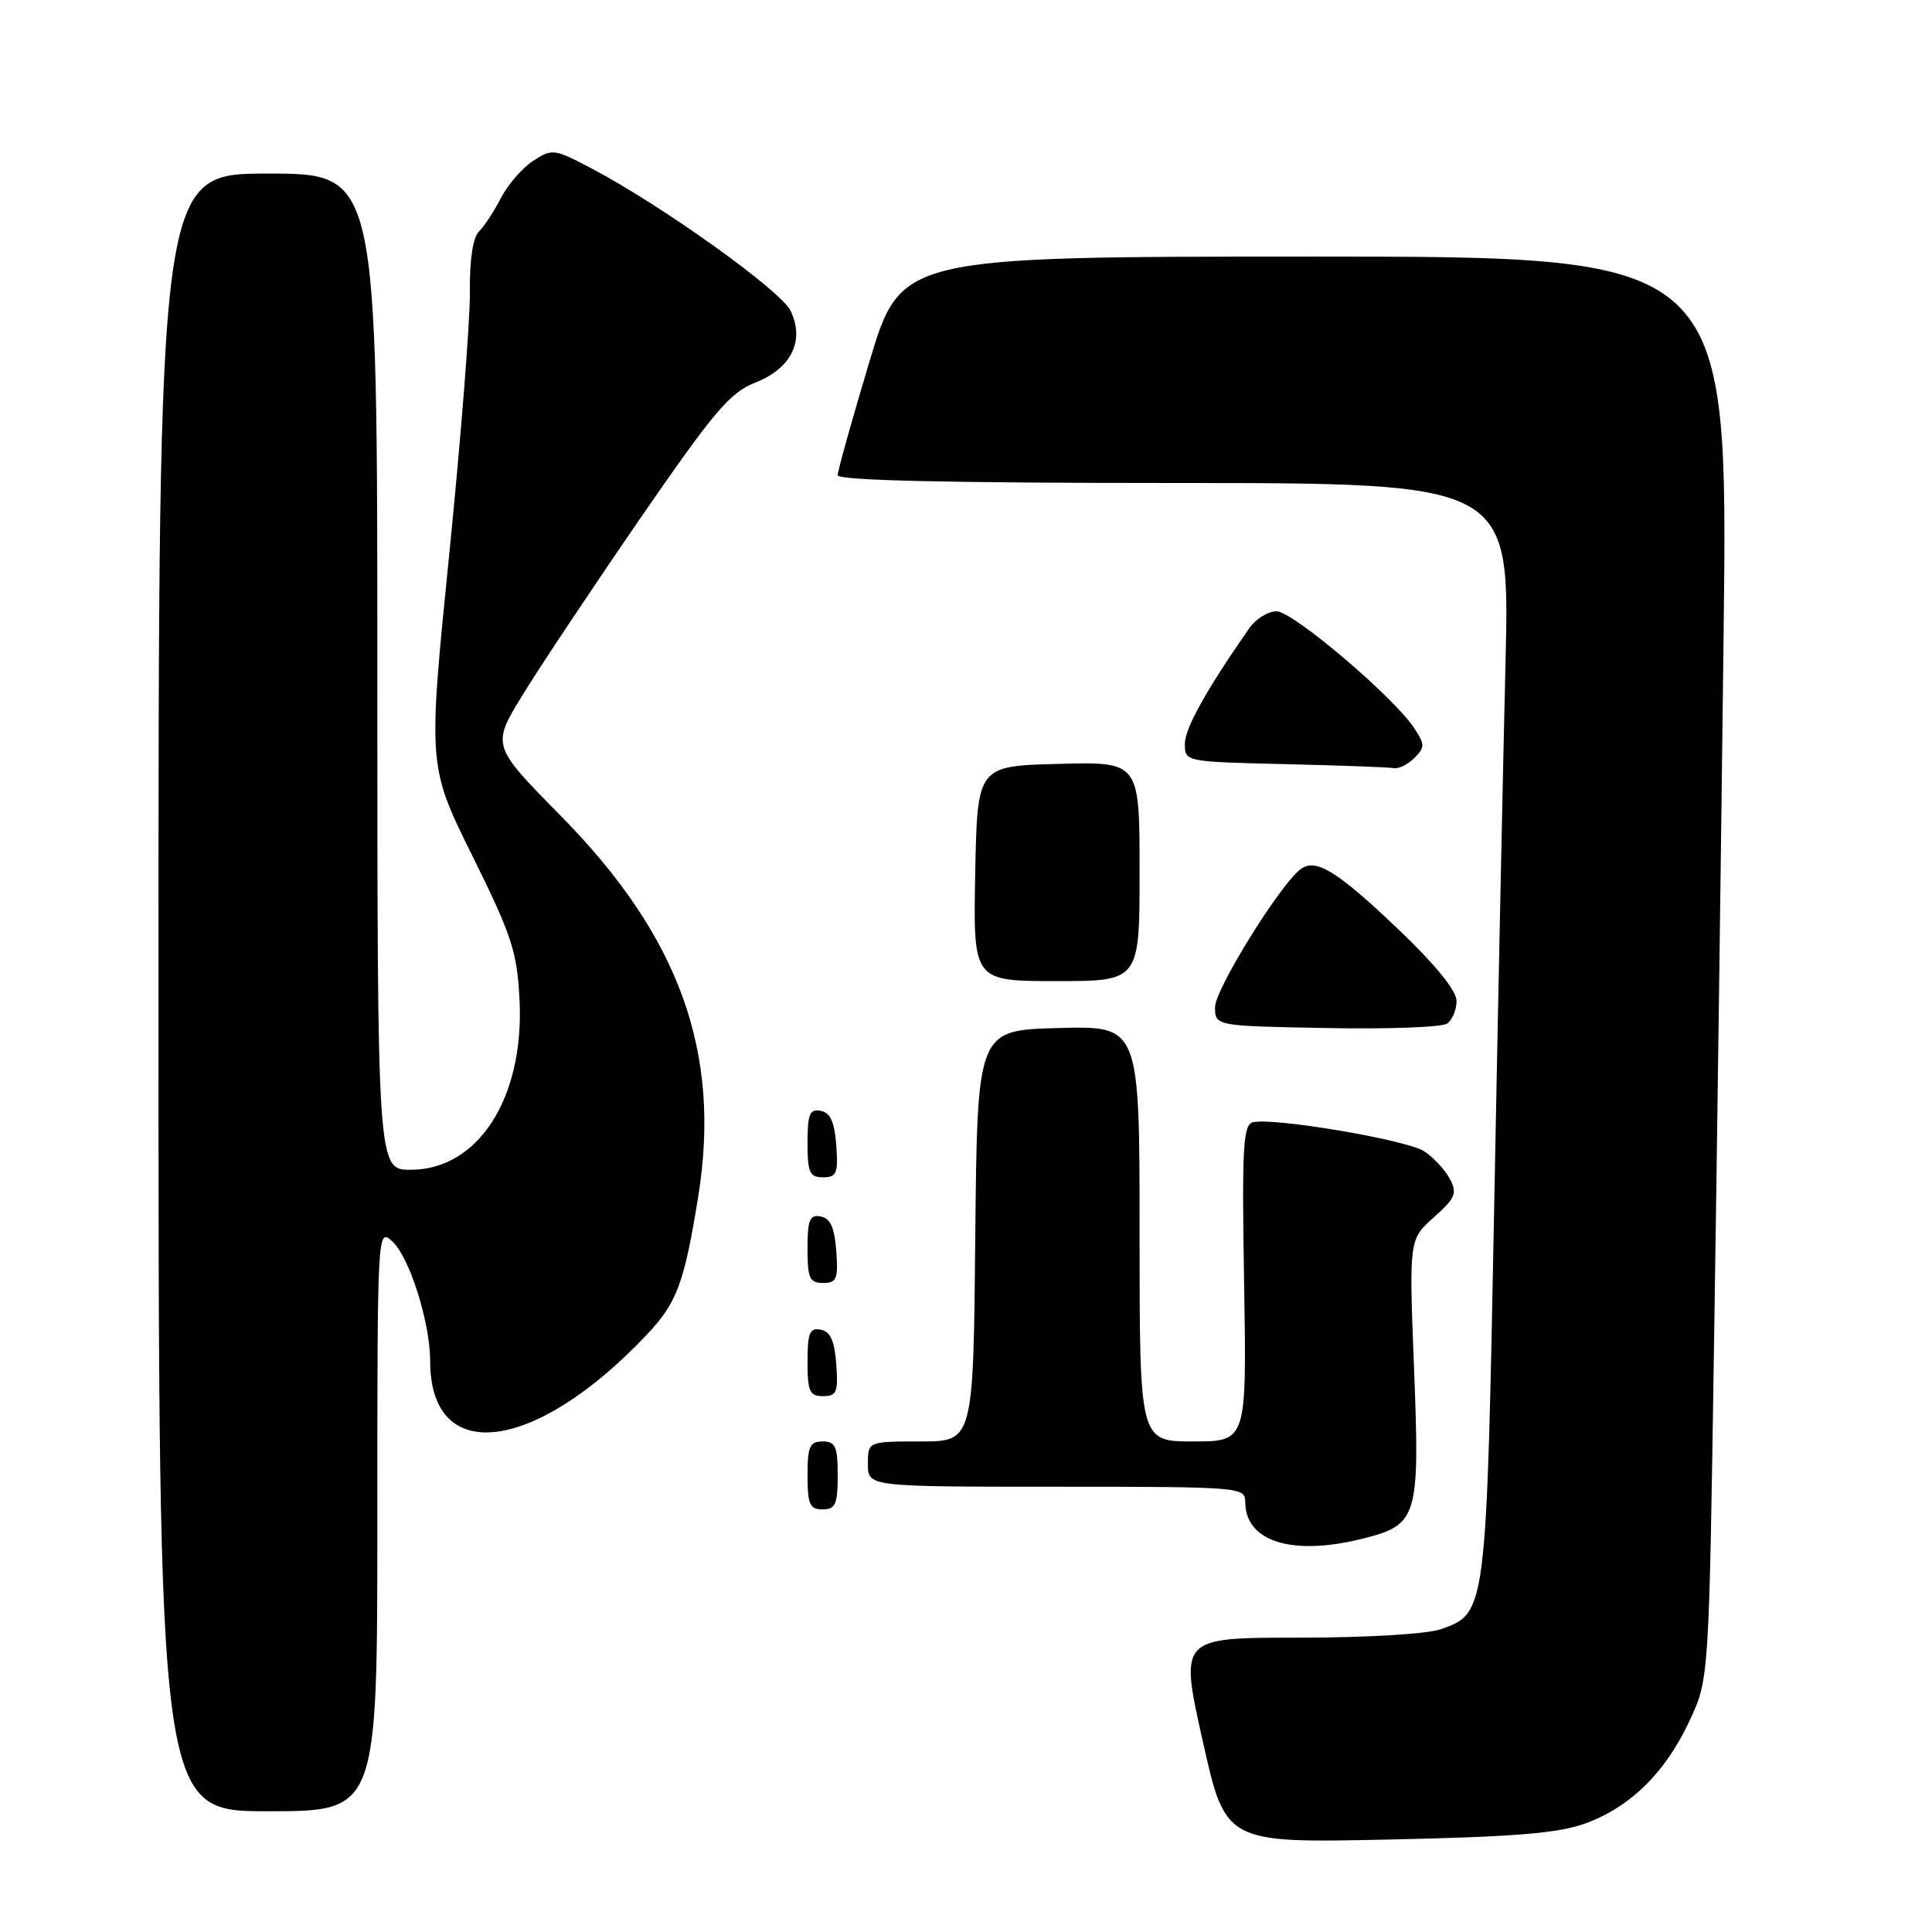 <?xml version="1.0" encoding="UTF-8" standalone="no"?>
<!DOCTYPE svg PUBLIC "-//W3C//DTD SVG 1.1//EN" "http://www.w3.org/Graphics/SVG/1.1/DTD/svg11.dtd" >
<svg xmlns="http://www.w3.org/2000/svg" xmlns:xlink="http://www.w3.org/1999/xlink" version="1.1" viewBox="0 0 256 256">
 <g >
 <path fill="currentColor"
d=" M 210.11 241.60 C 216.07 239.41 220.68 234.86 223.88 228.00 C 226.45 222.50 226.45 222.50 227.12 178.00 C 227.50 153.52 228.07 111.11 228.39 83.75 C 228.98 34.00 228.98 34.00 174.17 34.00 C 119.37 34.00 119.37 34.00 115.19 47.97 C 112.88 55.65 111.00 62.40 111.00 62.97 C 111.00 63.66 125.57 64.00 155.53 64.00 C 200.07 64.00 200.07 64.00 199.49 87.75 C 199.17 100.81 198.49 133.44 197.98 160.26 C 196.95 213.82 196.96 213.77 190.88 215.89 C 189.08 216.52 180.91 217.00 172.01 217.00 C 156.31 217.00 156.31 217.00 159.35 230.61 C 162.38 244.21 162.38 244.21 183.94 243.75 C 200.80 243.39 206.50 242.92 210.11 241.60 Z  M 50.00 201.35 C 50.00 162.98 50.01 162.70 51.96 164.47 C 54.25 166.53 57.00 175.22 57.00 180.36 C 57.00 194.26 70.83 192.58 85.69 176.87 C 89.70 172.63 90.67 170.03 92.52 158.54 C 95.59 139.46 90.05 124.09 74.35 108.15 C 65.14 98.80 65.14 98.80 69.21 92.15 C 71.44 88.49 78.42 78.02 84.71 68.87 C 94.59 54.53 96.70 52.03 100.07 50.70 C 104.86 48.82 106.66 45.15 104.76 41.18 C 103.47 38.50 87.73 27.24 78.37 22.31 C 73.42 19.71 73.15 19.67 70.64 21.32 C 69.21 22.25 67.30 24.46 66.39 26.21 C 65.48 27.97 64.17 29.98 63.46 30.68 C 62.66 31.48 62.21 34.47 62.26 38.73 C 62.30 42.45 61.07 58.10 59.52 73.50 C 56.70 101.50 56.70 101.50 62.59 113.40 C 67.82 123.97 68.52 126.10 68.84 132.48 C 69.49 145.45 63.38 155.00 54.42 155.00 C 50.00 155.00 50.00 155.00 50.00 89.00 C 50.00 23.00 50.00 23.00 35.50 23.00 C 21.00 23.00 21.00 23.00 21.00 131.50 C 21.00 240.00 21.00 240.00 35.50 240.00 C 50.00 240.00 50.00 240.00 50.00 201.35 Z  M 180.59 203.87 C 187.86 202.04 188.14 201.11 187.37 181.37 C 186.70 164.24 186.70 164.24 189.98 161.31 C 192.87 158.73 193.13 158.11 192.10 156.19 C 191.46 154.98 189.93 153.35 188.71 152.55 C 186.40 151.03 168.62 148.03 166.00 148.71 C 164.71 149.05 164.55 152.07 164.85 170.05 C 165.20 191.00 165.20 191.00 158.10 191.00 C 151.00 191.00 151.00 191.00 151.00 163.47 C 151.00 135.93 151.00 135.93 140.25 136.22 C 129.50 136.50 129.50 136.50 129.23 163.75 C 128.97 191.00 128.97 191.00 121.98 191.00 C 115.00 191.00 115.00 191.00 115.00 194.00 C 115.00 197.00 115.00 197.00 140.00 197.00 C 164.33 197.00 165.00 197.05 165.00 199.00 C 165.00 204.28 171.23 206.23 180.59 203.87 Z  M 111.00 195.50 C 111.00 191.67 110.70 191.00 109.00 191.00 C 107.30 191.00 107.00 191.67 107.00 195.50 C 107.00 199.33 107.30 200.00 109.00 200.00 C 110.70 200.00 111.00 199.33 111.00 195.50 Z  M 110.81 180.76 C 110.58 177.66 110.03 176.43 108.75 176.19 C 107.29 175.91 107.00 176.61 107.00 180.43 C 107.00 184.38 107.28 185.00 109.06 185.00 C 110.86 185.00 111.08 184.47 110.81 180.76 Z  M 110.81 165.76 C 110.58 162.66 110.03 161.43 108.75 161.19 C 107.29 160.91 107.00 161.61 107.00 165.43 C 107.00 169.38 107.28 170.00 109.06 170.00 C 110.86 170.00 111.08 169.47 110.81 165.76 Z  M 110.81 151.76 C 110.58 148.66 110.03 147.43 108.75 147.19 C 107.29 146.91 107.00 147.61 107.00 151.43 C 107.00 155.38 107.28 156.00 109.06 156.00 C 110.86 156.00 111.08 155.47 110.81 151.76 Z  M 193.00 132.63 C 193.00 131.27 190.19 127.82 185.28 123.13 C 177.08 115.32 174.27 113.61 172.26 115.23 C 169.41 117.52 161.00 131.13 161.00 133.44 C 161.00 135.95 161.00 135.95 175.75 136.22 C 183.86 136.38 191.06 136.11 191.75 135.63 C 192.44 135.15 193.00 133.80 193.00 132.63 Z  M 151.00 115.47 C 151.00 100.93 151.00 100.93 140.25 101.22 C 129.50 101.50 129.50 101.50 129.22 115.75 C 128.95 130.00 128.95 130.00 139.97 130.00 C 151.00 130.00 151.00 130.00 151.00 115.47 Z  M 187.41 100.44 C 188.82 99.03 188.82 98.66 187.40 96.49 C 184.70 92.37 171.30 81.00 169.15 81.00 C 168.02 81.00 166.39 82.01 165.53 83.25 C 159.83 91.43 157.00 96.51 157.00 98.57 C 157.00 100.93 157.06 100.94 170.25 101.25 C 177.54 101.42 184.03 101.66 184.68 101.78 C 185.33 101.90 186.56 101.30 187.41 100.44 Z "/>
</g>
</svg>